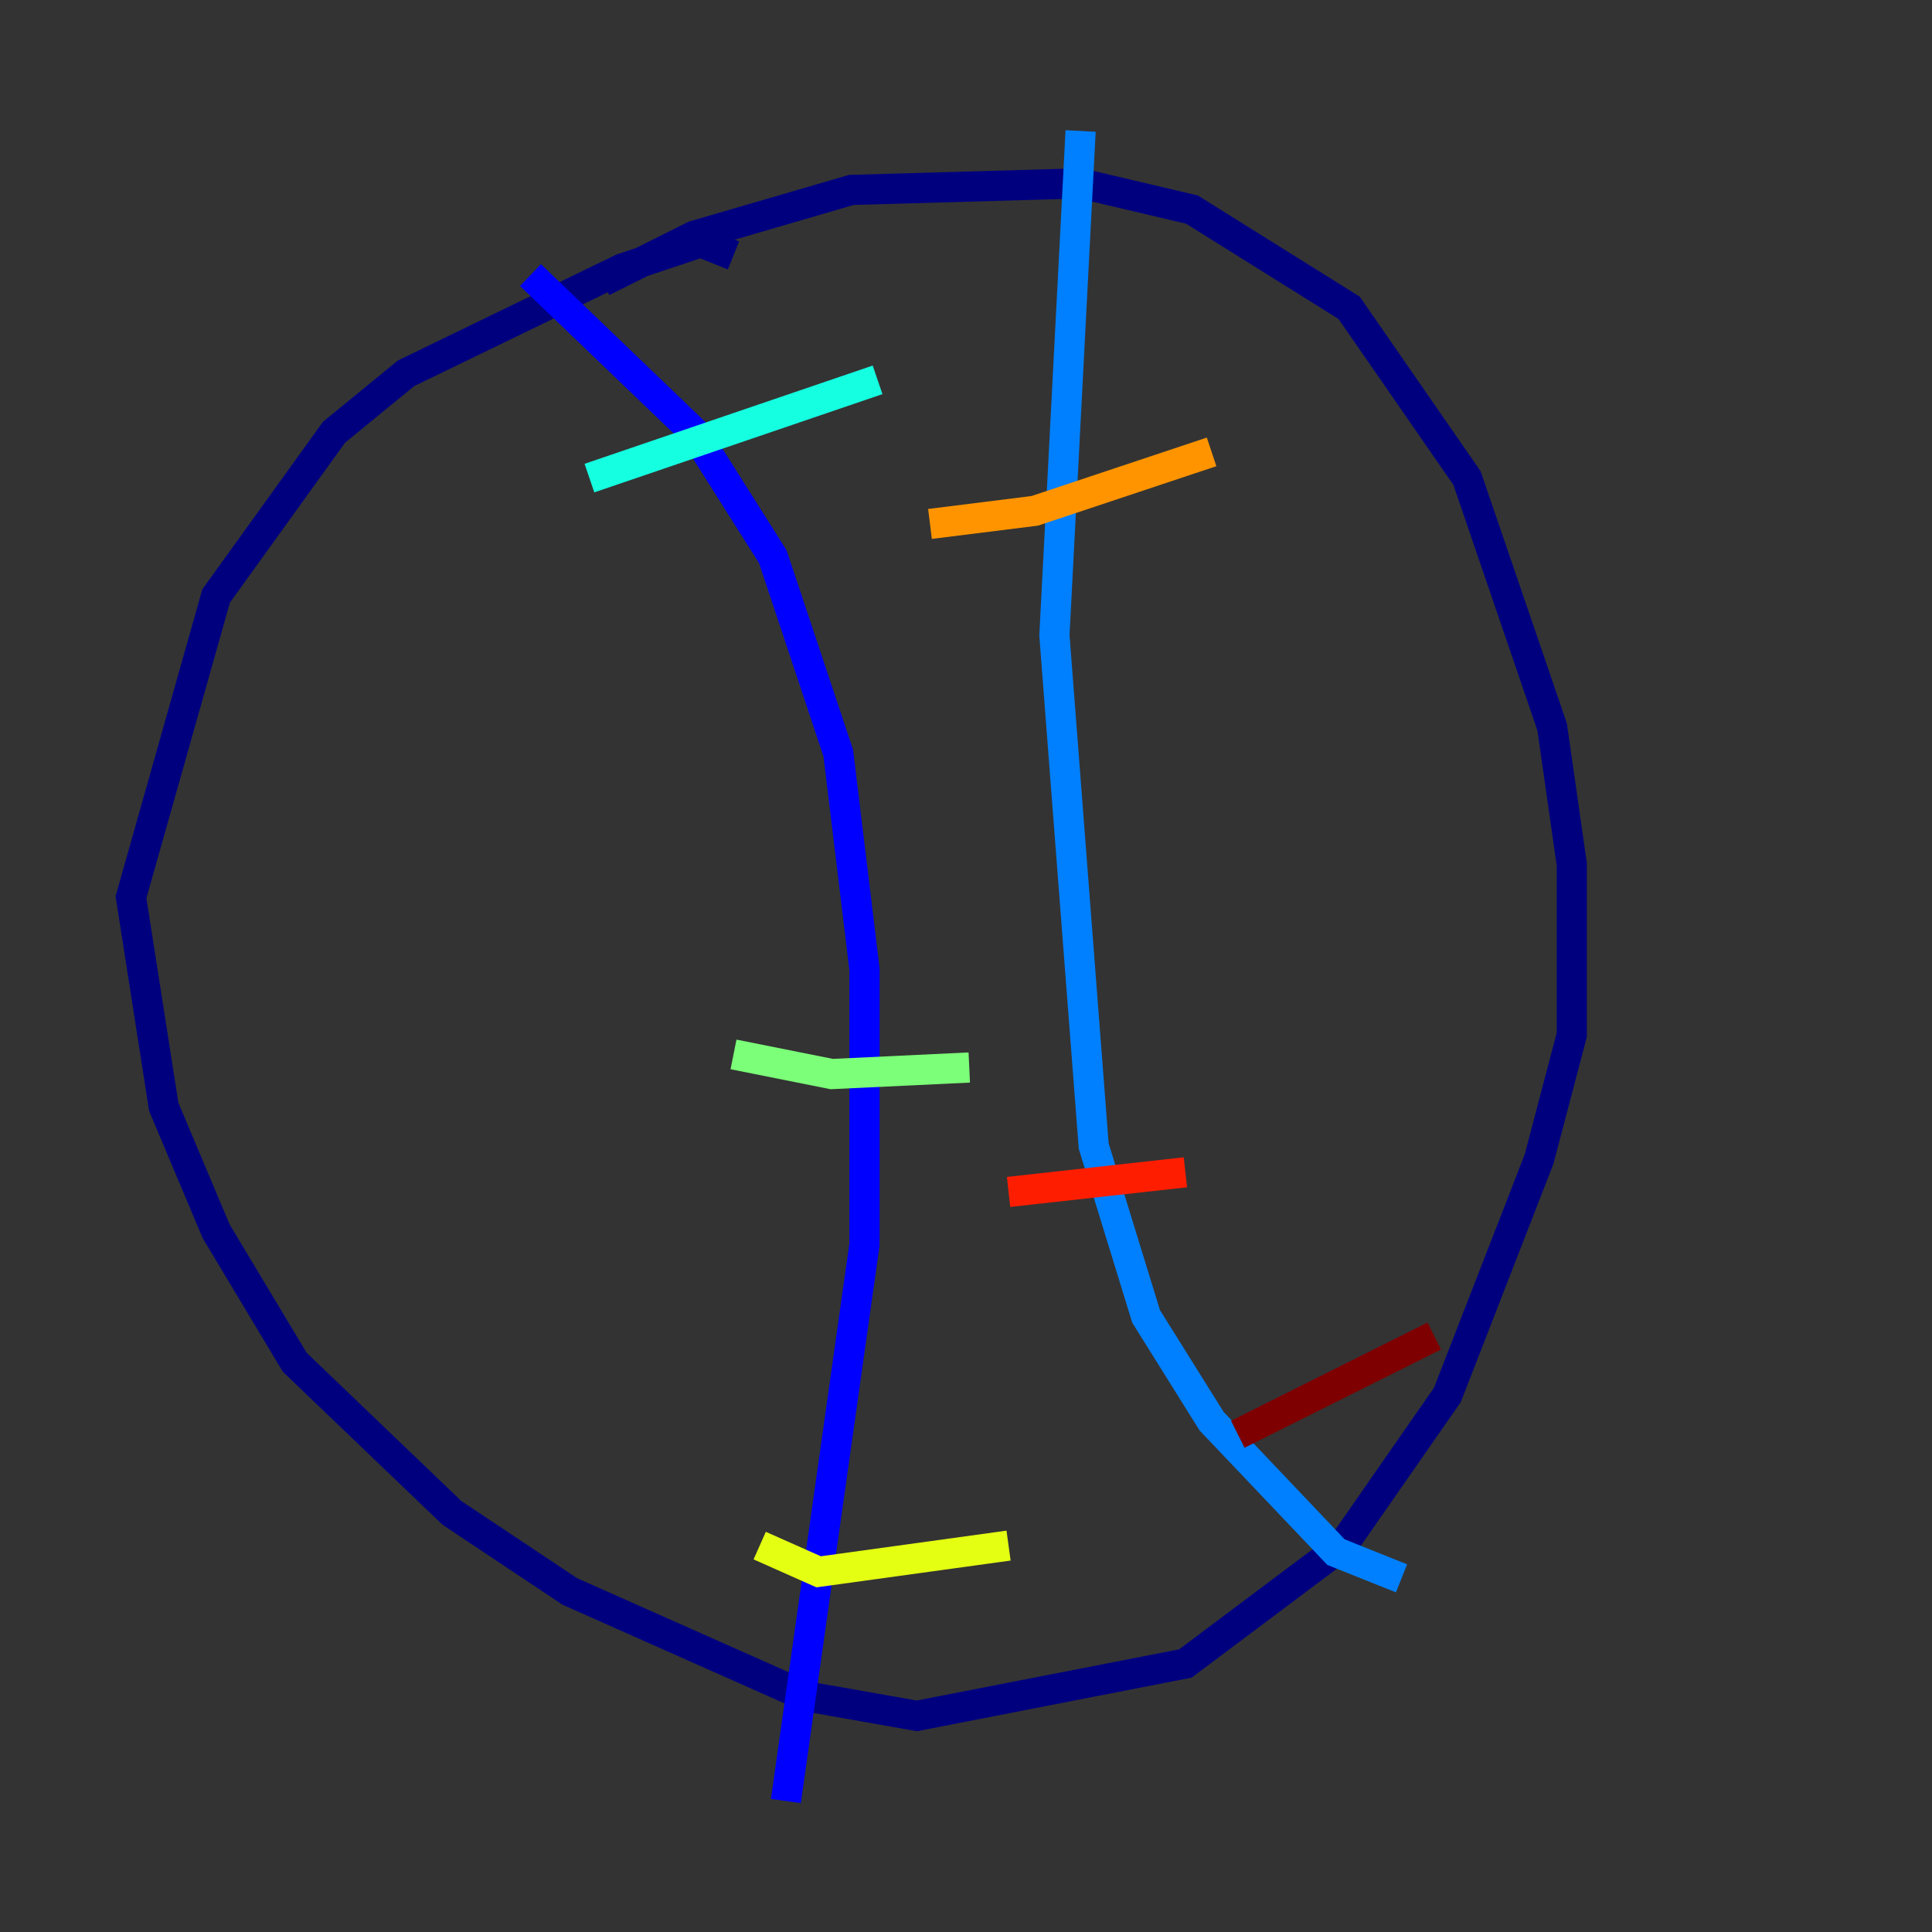 <?xml version="1.0" encoding="utf-8" ?>
<svg baseProfile="tiny" height="128" version="1.2" viewBox="0,0,128,128" width="128" xmlns="http://www.w3.org/2000/svg" xmlns:ev="http://www.w3.org/2001/xml-events" xmlns:xlink="http://www.w3.org/1999/xlink"><rect x="0" y="0" width="128" height="128" fill="#333333" stroke="none"/><defs /><polyline fill="none" points="48.597,16.922 46.427,16.054 41.22,17.79 26.902,24.732 22.129,28.637 14.319,39.485 8.678,59.444 10.848,73.329 14.319,81.573 19.525,90.251 29.939,100.231 37.749,105.437 53.37,112.38 60.746,113.681 78.536,110.21 88.949,102.4 95.891,92.42 101.966,76.8 104.136,68.556 104.136,57.275 102.834,48.163 97.193,31.675 89.383,20.393 78.969,13.885 71.593,12.149 56.407,12.583 45.993,15.62 39.919,18.658" stroke="#00007f" stroke-width="2" /><polyline fill="none" points="35.146,18.224 45.993,28.637 51.2,36.881 55.539,49.898 57.275,64.217 57.275,82.441 52.068,119.322" stroke="#0000ff" stroke-width="2" /><polyline fill="none" points="71.593,8.678 69.858,42.088 72.461,75.932 75.932,87.214 80.271,94.156 88.515,102.834 92.854,104.57" stroke="#0080ff" stroke-width="2" /><polyline fill="none" points="39.051,31.675 58.142,25.166" stroke="#15ffe1" stroke-width="2" /><polyline fill="none" points="48.597,69.858 55.105,71.159 64.217,70.725" stroke="#7cff79" stroke-width="2" /><polyline fill="none" points="50.332,102.4 54.237,104.136 66.82,102.4" stroke="#e4ff12" stroke-width="2" /><polyline fill="none" points="61.614,34.712 68.556,33.844 80.271,29.939" stroke="#ff9400" stroke-width="2" /><polyline fill="none" points="66.82,78.969 78.536,77.668" stroke="#ff1d00" stroke-width="2" /><polyline fill="none" points="82.007,95.024 95.024,88.515" stroke="#7f0000" stroke-width="2" /></svg>